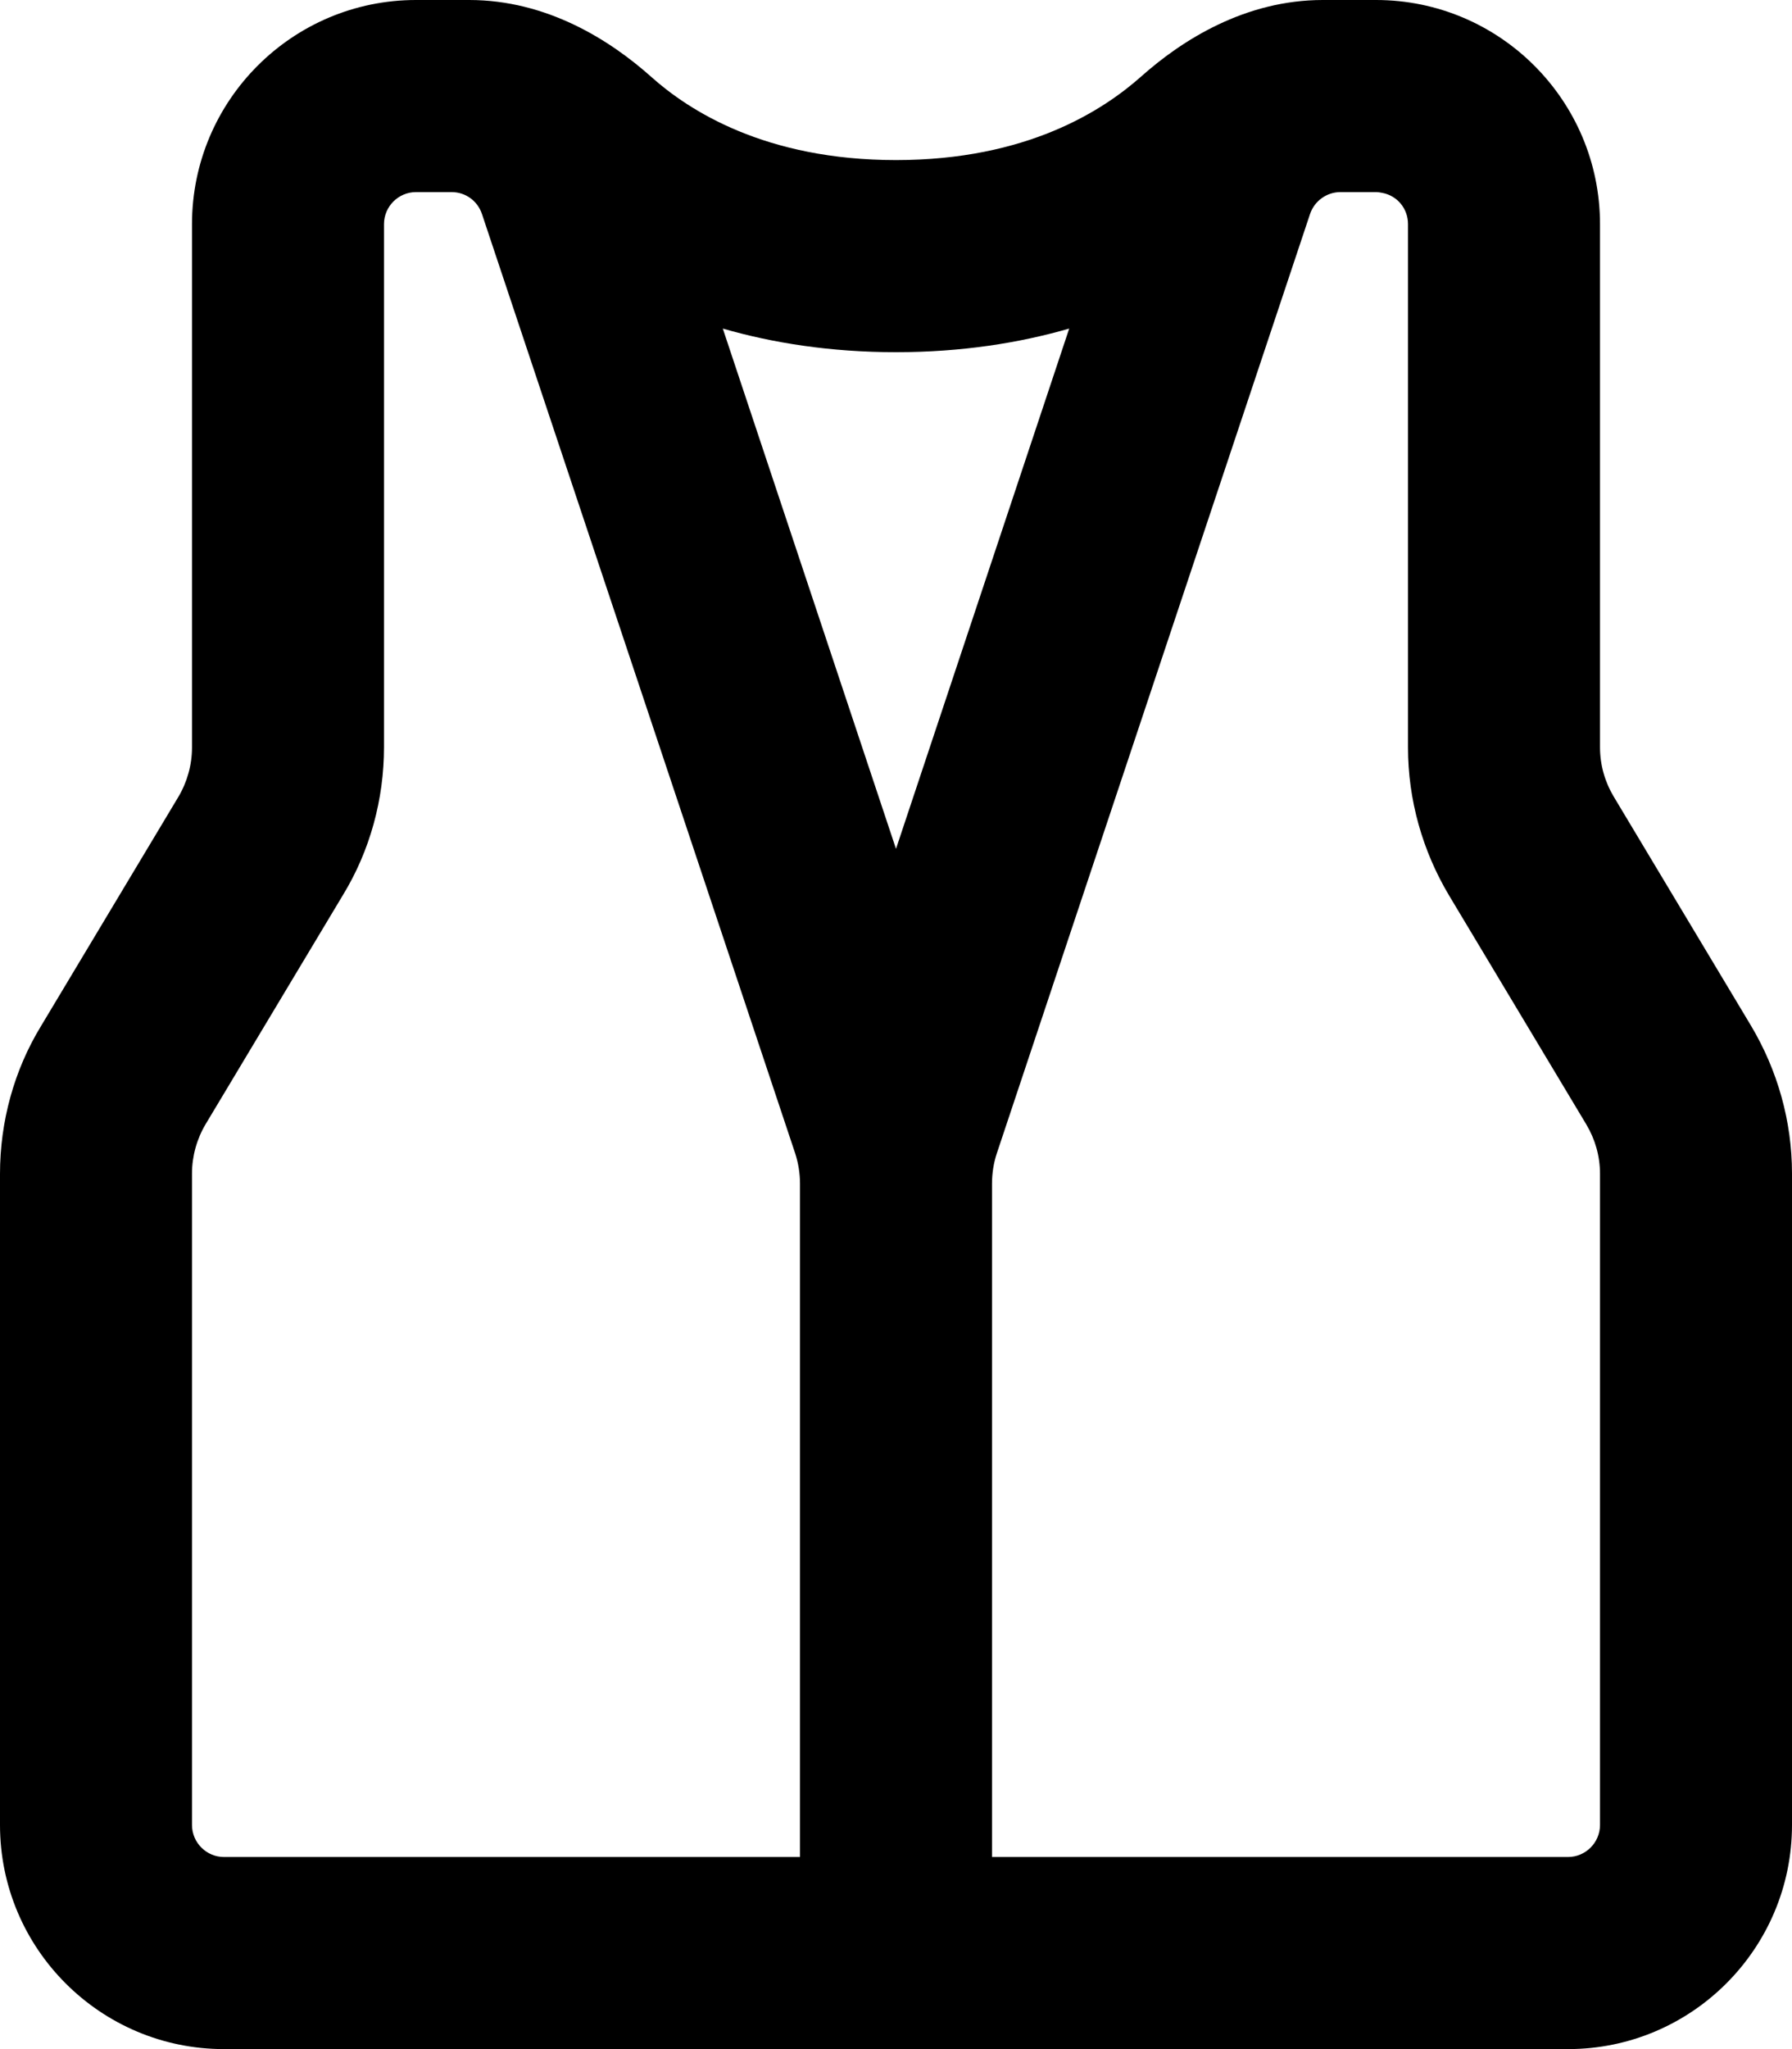 <svg fill="currentColor" xmlns="http://www.w3.org/2000/svg" viewBox="0 0 448 512"><!--! Font Awesome Pro 7.1.0 by @fontawesome - https://fontawesome.com License - https://fontawesome.com/license (Commercial License) Copyright 2025 Fonticons, Inc. --><path fill="currentColor" d="M224 212.1l43.3-130C254.8 85.7 240.4 88 224 88s-30.8-2.3-43.3-5.9l43.3 130zM335.1 48c-3.4 0-6.5 2.2-7.6 5.5L249.2 288.2c-.8 2.4-1.2 5-1.2 7.6l0 168.2 144 0c4.4 0 8-3.6 8-8l0-162.7c0-4.4-1.2-8.6-3.4-12.3l-34.3-57.2c-6.7-11.2-10.3-24-10.3-37L352 56c0-3.9-2.7-7.1-6.4-7.8-.5-.1-1.1-.2-1.6-.2l-8.9 0zM400 128l0 58.7c0 4.4 1.2 8.6 3.4 12.3l34.3 57.2c6.7 11.2 10.3 24 10.3 37L448 456c0 30.9-25.1 56-56 56L56 512c-30.9 0-56-25.1-56-56L0 293.3c0-13 3.5-25.9 10.3-37l34.3-57.2c2.2-3.7 3.4-8 3.4-12.3L48 56C48 25.1 73.1 0 104 0l13.3 0c19.4 0 35.2 10 45.5 19.2 9.4 8.4 28.5 20.8 61.2 20.8s51.7-12.4 61.2-20.8C295.5 10 311.3 0 330.7 0L344 0c30.9 0 56 25.1 56 56l0 72zM112.9 48L104 48c-4.4 0-8 3.6-8 8l0 130.7c0 13-3.5 25.9-10.3 37L51.4 280.9c-2.2 3.7-3.4 8-3.4 12.3L48 456c0 4.4 3.6 8 8 8l144 0 0-168.2c0-2.6-.4-5.1-1.2-7.6L120.5 53.5c-1.1-3.3-4.1-5.5-7.6-5.5z"/></svg>